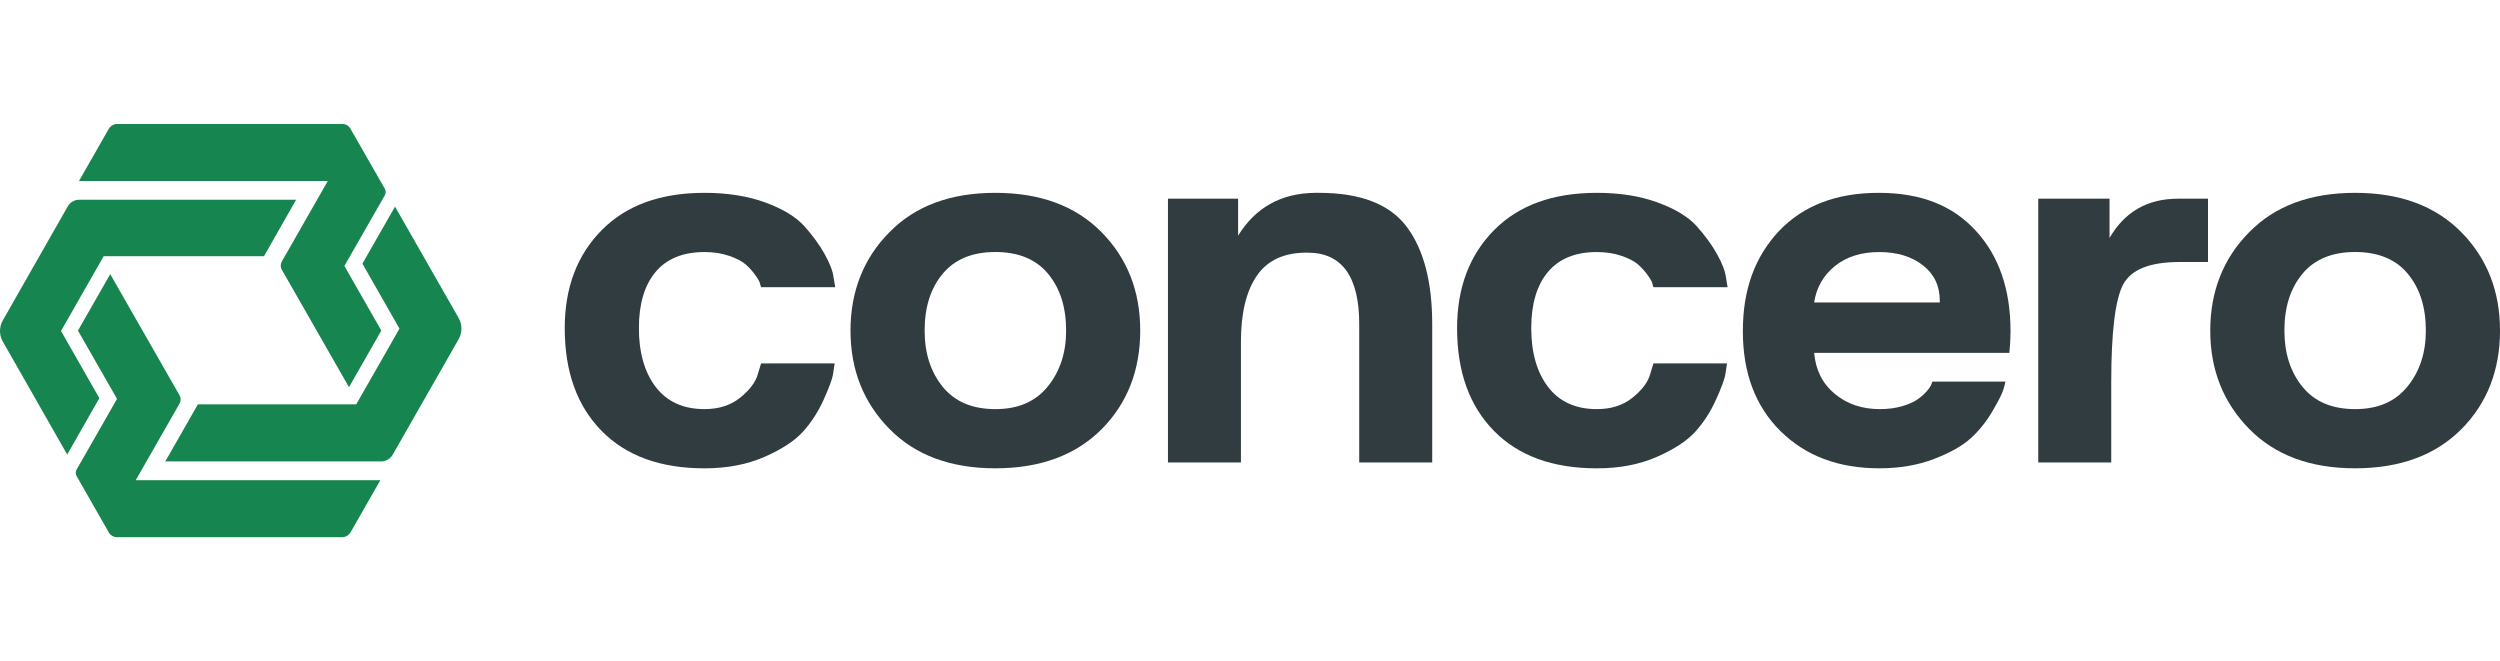 <svg width="121" height="32" viewBox="0 0 121 32" fill="none" xmlns="http://www.w3.org/2000/svg">
<path d="M29.142 11.12C30.328 9.929 31.98 9.333 34.099 9.333C35.212 9.333 36.194 9.489 37.043 9.801C37.892 10.113 38.517 10.492 38.919 10.936C39.321 11.38 39.649 11.829 39.905 12.283C40.161 12.737 40.307 13.116 40.343 13.418L40.426 13.9H36.838C36.819 13.863 36.801 13.8 36.783 13.716C36.764 13.631 36.687 13.494 36.55 13.305C36.413 13.116 36.258 12.946 36.085 12.794C35.911 12.643 35.646 12.506 35.29 12.383C34.934 12.26 34.537 12.199 34.099 12.199C33.058 12.199 32.268 12.521 31.73 13.163C31.191 13.806 30.922 14.714 30.922 15.886C30.922 17.059 31.196 18.028 31.743 18.737C32.291 19.446 33.076 19.801 34.099 19.801C34.792 19.801 35.367 19.617 35.824 19.248C36.28 18.88 36.563 18.506 36.673 18.128L36.837 17.588H40.398C40.38 17.721 40.352 17.9 40.316 18.128C40.278 18.354 40.128 18.762 39.864 19.347C39.599 19.934 39.265 20.449 38.864 20.893C38.461 21.338 37.841 21.744 37.001 22.113C36.161 22.482 35.193 22.667 34.098 22.667C31.962 22.667 30.3 22.062 29.114 20.851C27.927 19.641 27.333 17.985 27.333 15.886C27.333 13.92 27.935 12.331 29.141 11.12H29.142Z" fill="#313C41"/>
<path d="M43.054 11.234C44.296 9.967 46.003 9.333 48.176 9.333C50.349 9.333 52.06 9.967 53.311 11.234C54.562 12.501 55.187 14.09 55.187 16C55.187 17.909 54.566 19.517 53.325 20.766C52.065 22.033 50.348 22.666 48.176 22.666C46.003 22.666 44.291 22.028 43.04 20.751C41.789 19.475 41.164 17.891 41.164 16C41.164 14.108 41.794 12.501 43.054 11.234ZM44.752 16C44.752 17.096 45.044 18.004 45.629 18.723C46.213 19.442 47.062 19.801 48.176 19.801C49.291 19.801 50.116 19.437 50.71 18.709C51.303 17.981 51.6 17.077 51.6 15.999C51.6 14.864 51.308 13.947 50.723 13.247C50.139 12.547 49.289 12.197 48.176 12.197C47.063 12.197 46.213 12.548 45.629 13.247C45.044 13.947 44.752 14.864 44.752 16Z" fill="#313C41"/>
<path d="M59.925 9.617V11.404C60.765 10.042 62.007 9.352 63.65 9.333H63.842C65.85 9.333 67.265 9.882 68.087 10.979C68.908 12.076 69.319 13.646 69.319 15.688V22.384H65.786V15.688C65.786 13.4 64.964 12.247 63.321 12.228H63.239C62.144 12.228 61.34 12.601 60.829 13.348C60.317 14.096 60.061 15.16 60.061 16.54V22.384H56.529V9.617H59.925H59.925Z" fill="#313C41"/>
<path d="M72.332 11.12C73.518 9.929 75.17 9.333 77.289 9.333C78.403 9.333 79.384 9.489 80.233 9.801C81.082 10.113 81.707 10.492 82.109 10.936C82.511 11.38 82.839 11.829 83.095 12.283C83.351 12.737 83.497 13.116 83.534 13.418L83.616 13.9H80.028C80.01 13.863 79.991 13.8 79.973 13.716C79.954 13.631 79.877 13.494 79.74 13.305C79.603 13.116 79.448 12.946 79.275 12.794C79.101 12.643 78.836 12.506 78.48 12.383C78.124 12.26 77.727 12.199 77.289 12.199C76.248 12.199 75.458 12.521 74.92 13.163C74.381 13.806 74.112 14.714 74.112 15.886C74.112 17.059 74.386 18.028 74.933 18.737C75.481 19.446 76.266 19.801 77.289 19.801C77.983 19.801 78.557 19.617 79.014 19.248C79.47 18.88 79.753 18.506 79.863 18.128L80.027 17.588H83.588C83.57 17.721 83.542 17.9 83.506 18.128C83.468 18.354 83.318 18.762 83.053 19.347C82.788 19.934 82.455 20.449 82.054 20.893C81.651 21.338 81.031 21.744 80.191 22.113C79.351 22.482 78.383 22.667 77.288 22.667C75.152 22.667 73.49 22.062 72.304 20.851C71.117 19.641 70.523 17.985 70.523 15.886C70.523 13.92 71.126 12.331 72.331 11.12H72.332Z" fill="#313C41"/>
<path d="M86.108 11.178C87.276 9.949 88.883 9.333 90.928 9.333C92.972 9.333 94.501 9.943 95.625 11.163C96.748 12.383 97.309 14.005 97.309 16.029C97.309 16.369 97.291 16.719 97.254 17.078H87.805C87.878 17.911 88.211 18.572 88.805 19.064C89.398 19.556 90.124 19.801 90.983 19.801C91.384 19.801 91.745 19.754 92.065 19.659C92.383 19.565 92.63 19.456 92.804 19.333C92.977 19.21 93.123 19.083 93.242 18.95C93.361 18.818 93.438 18.705 93.475 18.61L93.529 18.468H97.063C97.045 18.581 97.004 18.733 96.94 18.922C96.875 19.111 96.703 19.446 96.419 19.928C96.136 20.41 95.794 20.836 95.392 21.205C94.99 21.574 94.397 21.91 93.612 22.212C92.826 22.514 91.941 22.666 90.955 22.666C88.983 22.666 87.39 22.066 86.175 20.864C84.961 19.664 84.354 18.052 84.354 16.028C84.354 14.004 84.938 12.425 86.107 11.177L86.108 11.178ZM93.885 14.638V14.553C93.885 13.835 93.612 13.263 93.064 12.837C92.516 12.411 91.813 12.199 90.955 12.199C90.098 12.199 89.362 12.425 88.805 12.88C88.248 13.333 87.915 13.92 87.805 14.638H93.885H93.885Z" fill="#313C41"/>
<path d="M98.651 9.617H102.102V11.518C102.832 10.251 103.936 9.617 105.416 9.617H106.867V12.681H105.498C104.055 12.681 103.143 13.045 102.759 13.773C102.376 14.502 102.184 16.076 102.184 18.496V22.383H98.651V9.617Z" fill="#313C41"/>
<path d="M108.866 11.234C110.108 9.967 111.815 9.333 113.988 9.333C116.161 9.333 117.873 9.967 119.124 11.234C120.374 12.501 121 14.09 121 16C121 17.909 120.379 19.517 119.137 20.766C117.878 22.033 116.16 22.666 113.988 22.666C111.816 22.666 110.103 22.028 108.853 20.751C107.602 19.475 106.976 17.891 106.976 16C106.976 14.108 107.606 12.501 108.866 11.234H108.866ZM110.565 16C110.565 17.096 110.856 18.004 111.441 18.723C112.025 19.442 112.874 19.801 113.988 19.801C115.102 19.801 115.928 19.437 116.521 18.709C117.114 17.981 117.411 17.077 117.411 15.999C117.411 14.864 117.119 13.947 116.535 13.247C115.951 12.547 115.101 12.197 113.988 12.197C112.875 12.197 112.025 12.548 111.441 13.247C110.857 13.947 110.565 14.864 110.565 15.999V16Z" fill="#313C41"/>
<path d="M15.864 8.759H3.823L5.26 6.244C5.345 6.092 5.508 6 5.678 6H16.569C16.732 6 16.882 6.089 16.963 6.231L18.625 9.135C18.68 9.233 18.68 9.355 18.625 9.454L16.669 12.872L18.456 16L16.891 18.74L13.642 13.057C13.57 12.932 13.57 12.777 13.642 12.652L15.865 8.76L15.864 8.759ZM3.708 23.043L5.266 25.769C5.348 25.91 5.501 26 5.664 26H16.552C16.725 26 16.884 25.908 16.972 25.756L18.41 23.241H6.57L8.689 19.536C8.761 19.411 8.761 19.256 8.689 19.131L5.335 13.268L3.773 16.001L5.664 19.306L3.708 22.727C3.653 22.826 3.653 22.948 3.708 23.044V23.043Z" fill="#17854F"/>
<path d="M8 22.333H18.447C18.679 22.333 18.89 22.209 19.008 22.004L22.196 16.422C22.379 16.102 22.379 15.707 22.196 15.387L19.119 10L17.541 12.761L19.334 15.905L18.212 17.872L17.3 19.467L17.241 19.569H9.578L8 22.333Z" fill="#17854F"/>
<path d="M0.135 16.53L3.253 22L4.808 19.271L2.954 16.019L4.956 12.509L5.02 12.399H12.778L14.333 9.667H3.831C3.603 9.667 3.391 9.79 3.278 9.992L0.135 15.508C-0.045 15.824 -0.045 16.215 0.135 16.53Z" fill="#17854F"/>
</svg>
